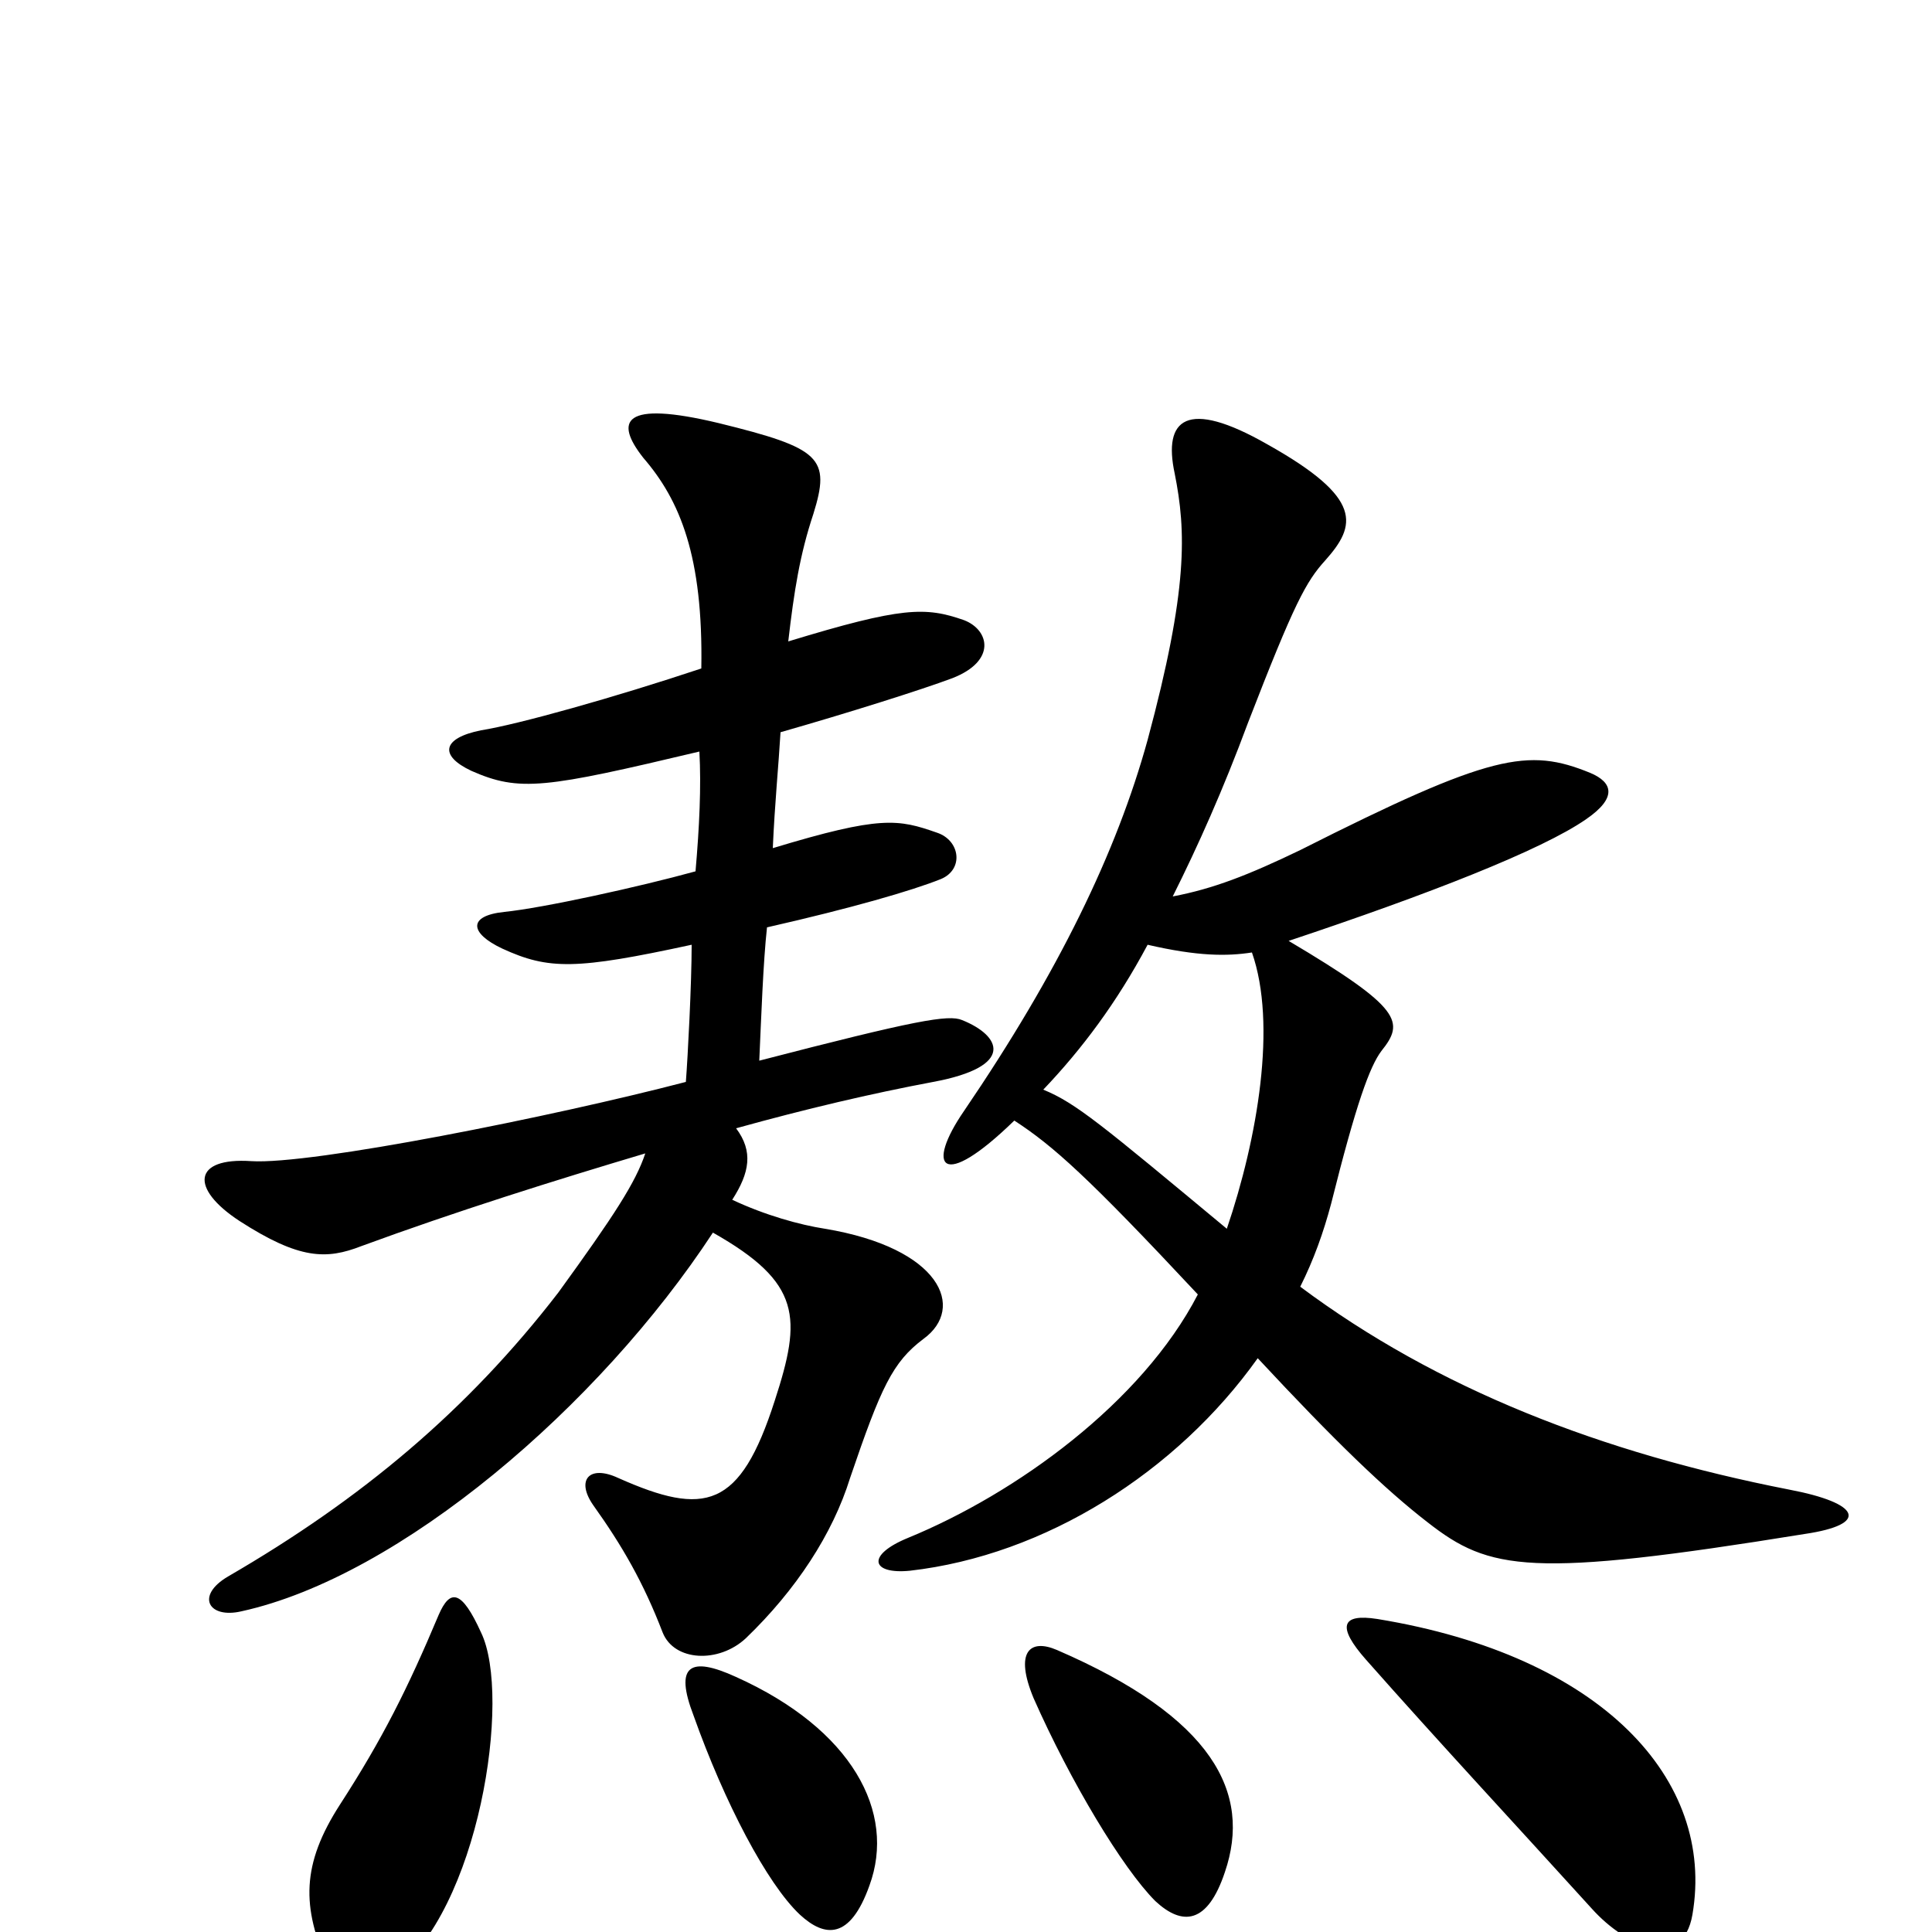 <svg xmlns="http://www.w3.org/2000/svg" viewBox="0 -1000 1000 1000">
	<path fill="#000000" d="M934 -206C968 -211 963 -222 926 -229C829 -248 744 -281 673 -334C680 -348 685 -362 689 -377C702 -429 709 -448 715 -456C727 -471 726 -478 667 -513C739 -537 798 -560 821 -576C837 -587 835 -595 823 -600C791 -613 772 -610 673 -560C646 -547 628 -540 607 -536C620 -562 633 -591 646 -626C670 -688 676 -699 686 -710C702 -728 706 -742 656 -770C614 -794 602 -783 608 -755C614 -725 615 -695 594 -617C578 -559 548 -497 499 -425C479 -396 487 -383 525 -420C545 -407 563 -391 620 -330C591 -274 526 -227 470 -204C448 -195 451 -185 471 -187C541 -195 609 -238 651 -297C691 -254 717 -229 739 -212C771 -187 792 -183 934 -206ZM499 -679C479 -686 467 -686 408 -668C411 -694 414 -713 421 -734C430 -763 425 -768 372 -781C322 -793 318 -782 333 -763C352 -741 364 -712 363 -654C318 -639 268 -625 249 -622C229 -618 227 -609 244 -601C269 -590 282 -592 362 -611C363 -593 362 -572 360 -549C331 -541 281 -530 261 -528C242 -526 243 -517 260 -509C284 -498 298 -498 358 -511C358 -491 356 -453 355 -440C286 -422 161 -397 130 -399C100 -401 98 -385 124 -368C155 -348 169 -348 187 -355C236 -373 287 -389 334 -403C329 -388 318 -371 289 -331C242 -270 187 -224 118 -184C101 -174 108 -162 125 -166C207 -184 310 -272 369 -362C415 -336 415 -318 401 -275C383 -219 365 -215 320 -235C305 -242 298 -234 307 -221C322 -200 333 -181 343 -155C349 -140 372 -139 386 -152C412 -177 431 -206 440 -235C456 -282 462 -295 478 -307C500 -323 487 -354 427 -364C414 -366 396 -371 379 -379C388 -393 390 -404 381 -416C417 -426 451 -434 483 -440C526 -448 518 -464 498 -472C491 -475 474 -472 393 -451C394 -473 395 -502 397 -520C441 -530 472 -539 487 -545C499 -550 497 -565 485 -569C465 -576 456 -578 400 -561C401 -584 403 -604 404 -621C439 -631 477 -643 493 -649C516 -658 512 -674 499 -679ZM876 -9C888 -79 829 -143 713 -162C694 -165 692 -158 707 -141C745 -98 785 -55 824 -12C842 8 871 20 876 -9ZM634 -31C648 -72 628 -111 547 -146C533 -152 525 -145 535 -121C554 -78 581 -33 598 -16C612 -3 625 -4 634 -31ZM249 -155C239 -177 233 -178 227 -164C211 -126 198 -100 176 -66C156 -35 156 -13 170 18C177 33 185 35 203 22C248 -11 265 -122 249 -155ZM450 -24C464 -62 441 -105 381 -132C357 -143 349 -138 359 -112C375 -67 397 -25 414 -9C427 3 440 4 450 -24ZM648 -507C661 -470 651 -411 635 -364C570 -418 557 -429 540 -436C560 -457 578 -481 594 -511C620 -505 635 -505 648 -507Z"/>
</svg>